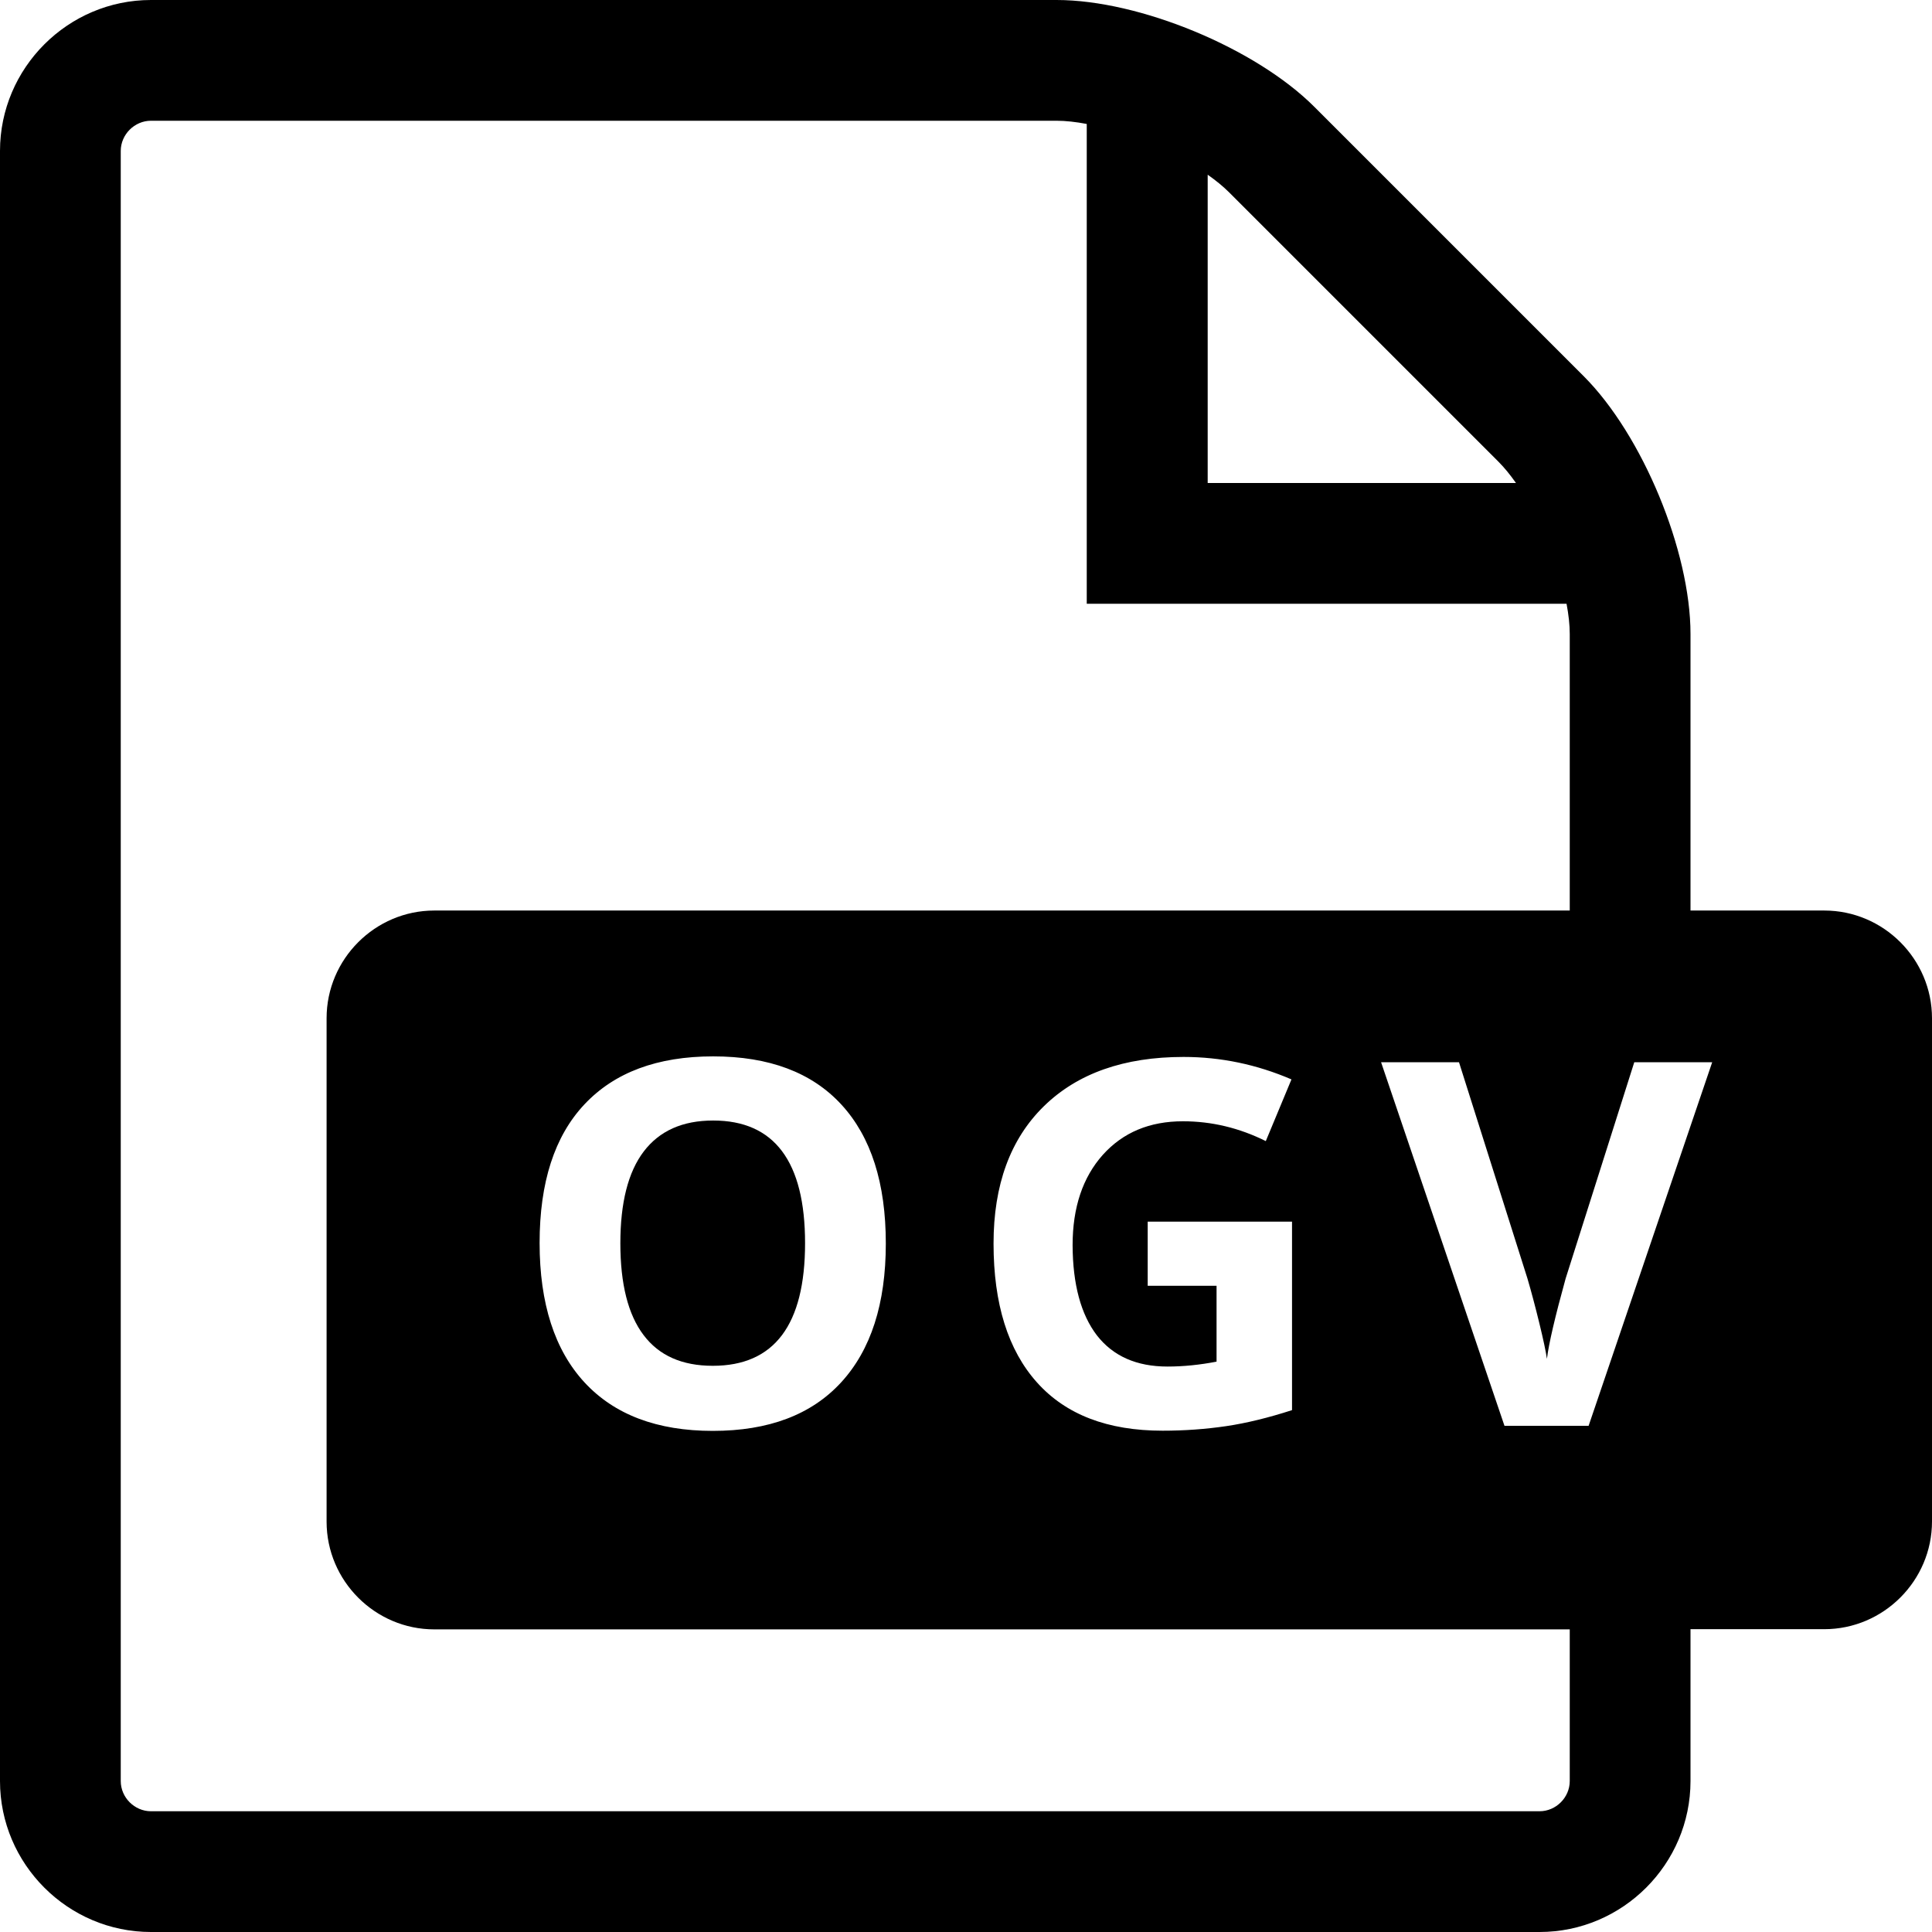 <svg version="1.1" id="Layer_1" xmlns="http://www.w3.org/2000/svg" xmlns:xlink="http://www.w3.org/1999/xlink" x="0px" y="0px"
	 viewBox="0 0 1024 1024" style="enable-background:new 0 0 1024 1024;" xml:space="preserve">
<g>
	<path d="M966.9,482.6H896V336c0-44-25.5-105.5-56.6-136.6L696.6,56.6C665.5,25.5,604,0,560,0H80C36,0,0,36,0,80v864
		c0,44,36,80,80,80h736c44,0,80-36,80-80v-80.5h70.9c31.4,0,57.1-25.7,57.1-57.1V539.7C1024,508.3,998.3,482.6,966.9,482.6z
		 M640.1,92.6c4.4,3.1,8.2,6.2,11.3,9.3l142.8,142.8c3.1,3.1,6.2,6.9,9.3,11.3H640.1V92.6z M832,944c0,8.7-7.3,16-16,16H80
		c-8.7,0-16-7.3-16-16V80c0-8.7,7.3-16,16-16h480c4.8,0,10.2,0.6,16,1.7V320h254.3c1.1,5.8,1.7,11.2,1.7,16v146.6H230.2
		c-31.4,0-57.1,25.7-57.1,57.1v266.8c0,31.4,25.7,57.1,57.1,57.1H832V944z M581.4,707.8c8.6,11,21,16.5,37.4,16.5
		c8.5,0,17.2-0.9,26-2.6v-40.2h-36.5v-34h76.5v99.9c-12.4,4-24.1,6.9-35,8.5c-10.9,1.6-22.1,2.4-33.6,2.4
		c-29.1,0-51.3-8.5-66.6-25.6c-15.3-17.1-23-41.6-23-73.6c0-31.1,8.9-55.4,26.7-72.8c17.8-17.4,42.5-26.1,74-26.1
		c19.8,0,38.8,4,57.2,11.9l-13.6,32.7c-14.1-7-28.7-10.5-43.9-10.5c-17.7,0-31.8,5.9-42.5,17.8c-10.6,11.9-16,27.8-16,47.9
		C568.6,680.8,572.9,696.7,581.4,707.8z M469.5,659.1c0,31.9-7.9,56.4-23.7,73.6s-38.5,25.7-68,25.7s-52.2-8.6-68-25.7
		S286,690.9,286,658.8c0-32.1,7.9-56.6,23.8-73.5c15.9-16.9,38.6-25.4,68.2-25.4c29.6,0,52.3,8.5,68,25.6
		C461.7,602.6,469.5,627.1,469.5,659.1z M842,755.7h-44.6L732,563h41.3l36.3,114.7c2,6.8,4.1,14.7,6.3,23.7c2.2,9,3.5,15.3,4,18.8
		c1-8.1,4.3-22.2,9.9-42.5L866.2,563h41.3L842,755.7z"/>
	<path d="M378,593.9c-16.3,0-28.5,5.5-36.8,16.4c-8.3,10.9-12.4,27.2-12.4,48.7c0,21.5,4.1,37.8,12.3,48.6
		c8.2,10.9,20.4,16.3,36.7,16.3c32.6,0,48.9-21.7,48.9-65C426.7,615.6,410.4,593.9,378,593.9z"/>
</g>
</svg>
